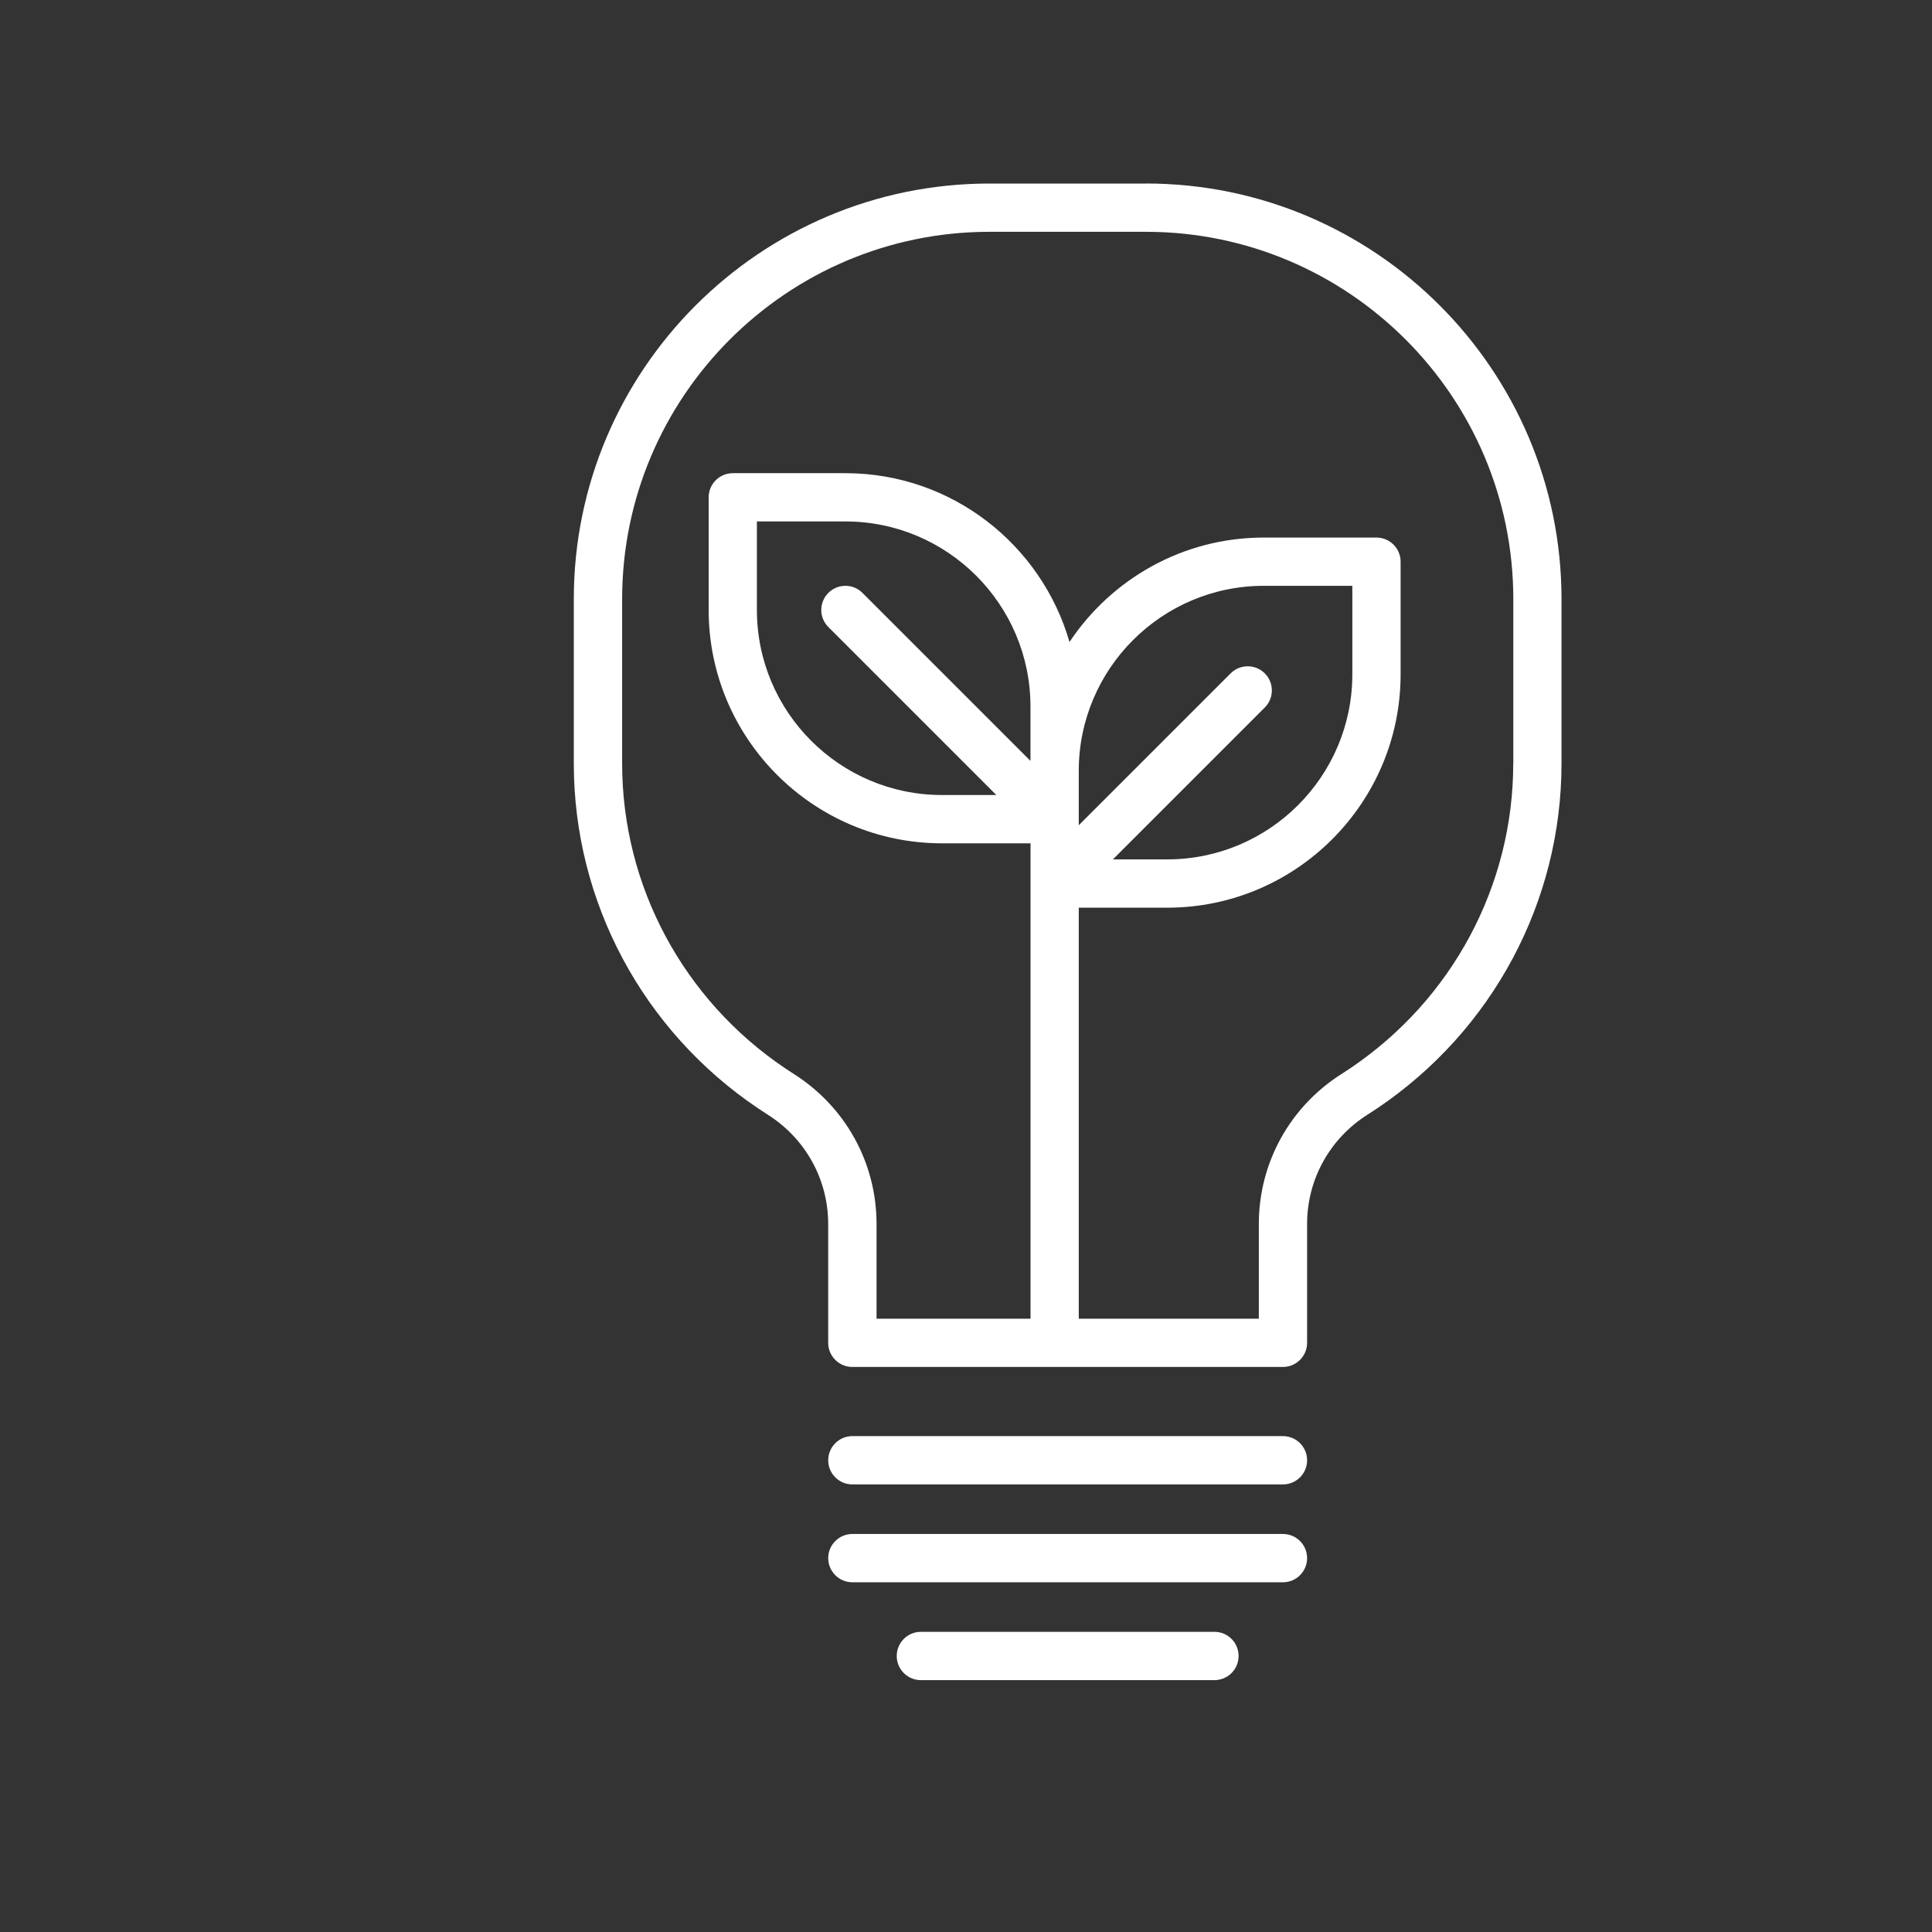 <?xml version="1.0" encoding="UTF-8"?>
<svg id="Capa_1" data-name="Capa 1" xmlns="http://www.w3.org/2000/svg" viewBox="0 0 600 600">
  <rect x="0" y="0" width="600" height="600" fill="#333333" stroke="none"/>
  <defs>
    <style>
      .cls-1 {
        fill: white;
      }
    </style>
  </defs>
  <path class="cls-1" d="M355.88,57h-48.62c-71.16,0-129.06,57.89-129.06,129.06v51.06c0,42.91,21.4,82.95,57.25,107.1,.99,.67,1.99,1.32,3,1.96,11.74,7.45,18.75,20.14,18.75,33.95v36.89c0,4.14,3.36,7.5,7.5,7.5h133.73c4.14,0,7.5-3.35,7.5-7.5v-36.89c0-13.81,7.01-26.51,18.76-33.96,1.01-.64,2.01-1.29,3-1.96,35.85-24.15,57.25-64.19,57.25-107.1v-51.06c0-71.16-57.89-129.06-129.06-129.06Zm36.91,152.12c-2.93-2.93-7.67-2.93-10.6,0l-47.17,47.17v-16.89c0-31.69,25.78-57.47,57.47-57.47h27.49v27.49c0,31.69-25.78,57.47-57.47,57.47h-16.89l47.17-47.17c2.93-2.93,2.93-7.68,0-10.6Zm-72.77,27.18l-52.17-52.17c-2.93-2.93-7.67-2.93-10.6,0-2.93,2.93-2.93,7.68,0,10.6l52.17,52.17h-16.89c-31.69,0-57.47-25.78-57.47-57.47v-27.49h27.49c31.69,0,57.47,25.78,57.47,57.47v16.89Zm149.93,.81c0,37.91-18.93,73.3-50.63,94.66-.88,.59-1.77,1.17-2.66,1.74-16.1,10.21-25.72,27.64-25.72,46.62v29.4h-55.92v-127.64h27.49c39.96,0,72.46-32.51,72.46-72.47v-34.98c0-4.14-3.36-7.5-7.5-7.5h-34.98c-25.17,0-47.36,12.91-60.35,32.44-8.72-30.23-36.58-52.43-69.58-52.43h-34.98c-4.14,0-7.5,3.36-7.5,7.5v34.98c0,39.96,32.51,72.47,72.47,72.47h27.49v147.63h-47.82v-29.4c0-18.98-9.61-36.4-25.71-46.61-.9-.57-1.78-1.15-2.66-1.74-31.71-21.36-50.64-56.75-50.64-94.66v-51.06c0-62.9,51.17-114.07,114.07-114.07h48.62c62.9,0,114.07,51.17,114.07,114.07v51.06Z"/>
  <path class="cls-1" d="M398.43,446h-133.72c-4.14,0-7.5,3.36-7.5,7.5s3.36,7.5,7.5,7.5h133.72c4.14,0,7.5-3.35,7.5-7.5s-3.36-7.5-7.5-7.5Z"/>
  <path class="cls-1" d="M398.43,476.39h-133.72c-4.14,0-7.5,3.36-7.5,7.5s3.36,7.5,7.5,7.5h133.72c4.14,0,7.5-3.35,7.5-7.5s-3.36-7.5-7.5-7.5Z"/>
  <path class="cls-1" d="M377.16,506.78h-91.17c-4.14,0-7.5,3.35-7.5,7.5s3.36,7.5,7.5,7.5h91.17c4.14,0,7.5-3.35,7.5-7.5s-3.36-7.5-7.5-7.5Z"/>
</svg>